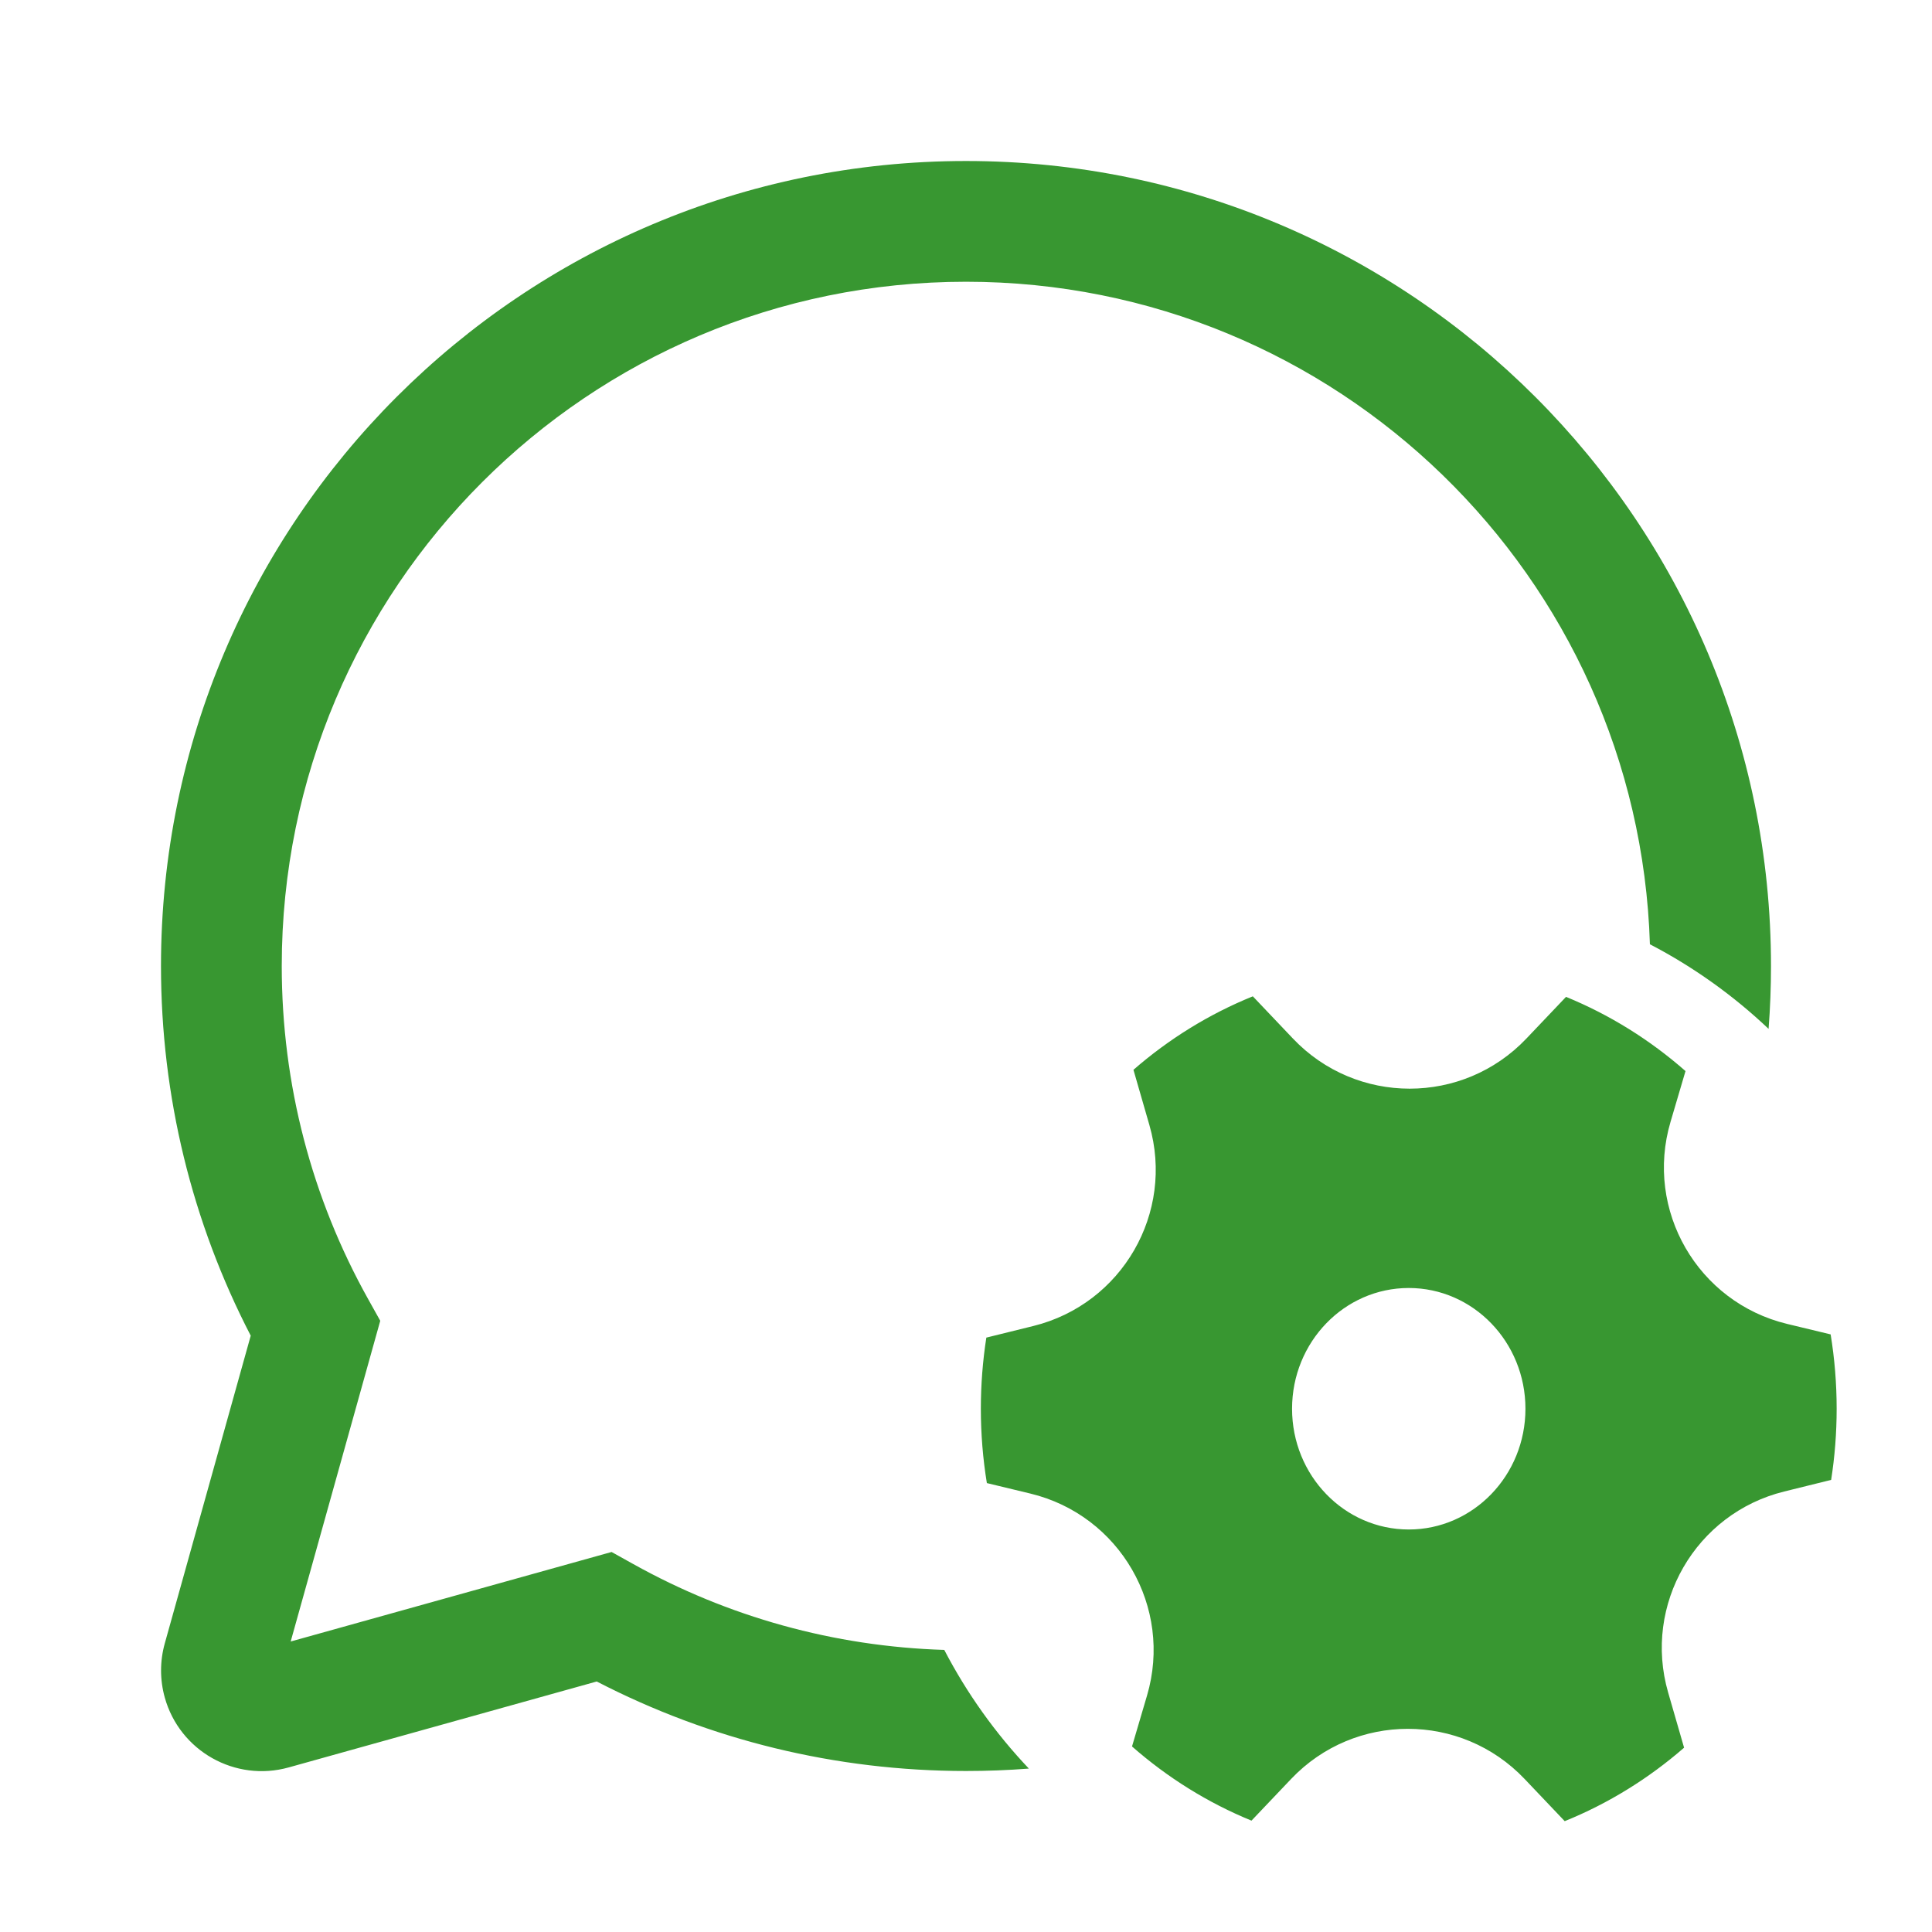 <svg width="125" height="125" viewBox="0 0 125 125" fill="none" xmlns="http://www.w3.org/2000/svg">
<path d="M114.583 62.5C114.583 33.735 91.264 10.417 62.5 10.417C33.735 10.417 10.416 33.735 10.416 62.5C10.416 70.939 12.429 79.094 16.222 86.418L10.661 106.329C10.341 107.473 10.341 108.685 10.661 109.831C11.628 113.294 15.219 115.318 18.682 114.351L38.608 108.792C45.926 112.576 54.071 114.583 62.5 114.583C63.869 114.583 65.225 114.531 66.567 114.427C64.405 112.145 62.558 109.563 61.094 106.749C53.954 106.527 47.099 104.61 40.974 101.195L39.57 100.413L18.807 106.205L24.602 85.454L23.818 84.049C20.171 77.518 18.229 70.154 18.229 62.5C18.229 38.05 38.05 18.229 62.5 18.229C86.48 18.229 106.006 37.294 106.749 61.094C109.563 62.558 112.145 64.405 114.427 66.567C114.531 65.225 114.583 63.869 114.583 62.5ZM66.859 85.791C72.597 84.371 76.005 78.468 74.365 72.79L73.334 69.216C75.622 67.224 78.225 65.609 81.057 64.462L83.654 67.195C87.76 71.516 94.647 71.517 98.754 67.198L101.322 64.497C104.159 65.658 106.765 67.289 109.052 69.298L108.083 72.584C106.396 78.3 109.84 84.264 115.635 85.659L118.442 86.335C118.697 87.9 118.831 89.506 118.831 91.146C118.831 92.713 118.709 94.25 118.475 95.749L115.435 96.501C109.698 97.92 106.289 103.823 107.928 109.502L108.96 113.075C106.672 115.066 104.068 116.682 101.237 117.829L98.639 115.096C94.534 110.776 87.647 110.775 83.54 115.093L80.971 117.795C78.135 116.635 75.528 115.004 73.241 112.995L74.211 109.707C75.898 103.991 72.454 98.027 66.659 96.632L63.85 95.955C63.594 94.392 63.461 92.785 63.461 91.146C63.461 89.579 63.583 88.042 63.816 86.543L66.859 85.791ZM98.696 91.146C98.696 86.831 95.316 83.333 91.146 83.333C86.976 83.333 83.596 86.831 83.596 91.146C83.596 95.46 86.976 98.958 91.146 98.958C95.316 98.958 98.696 95.46 98.696 91.146Z" fill="#389731"/>
</svg>
